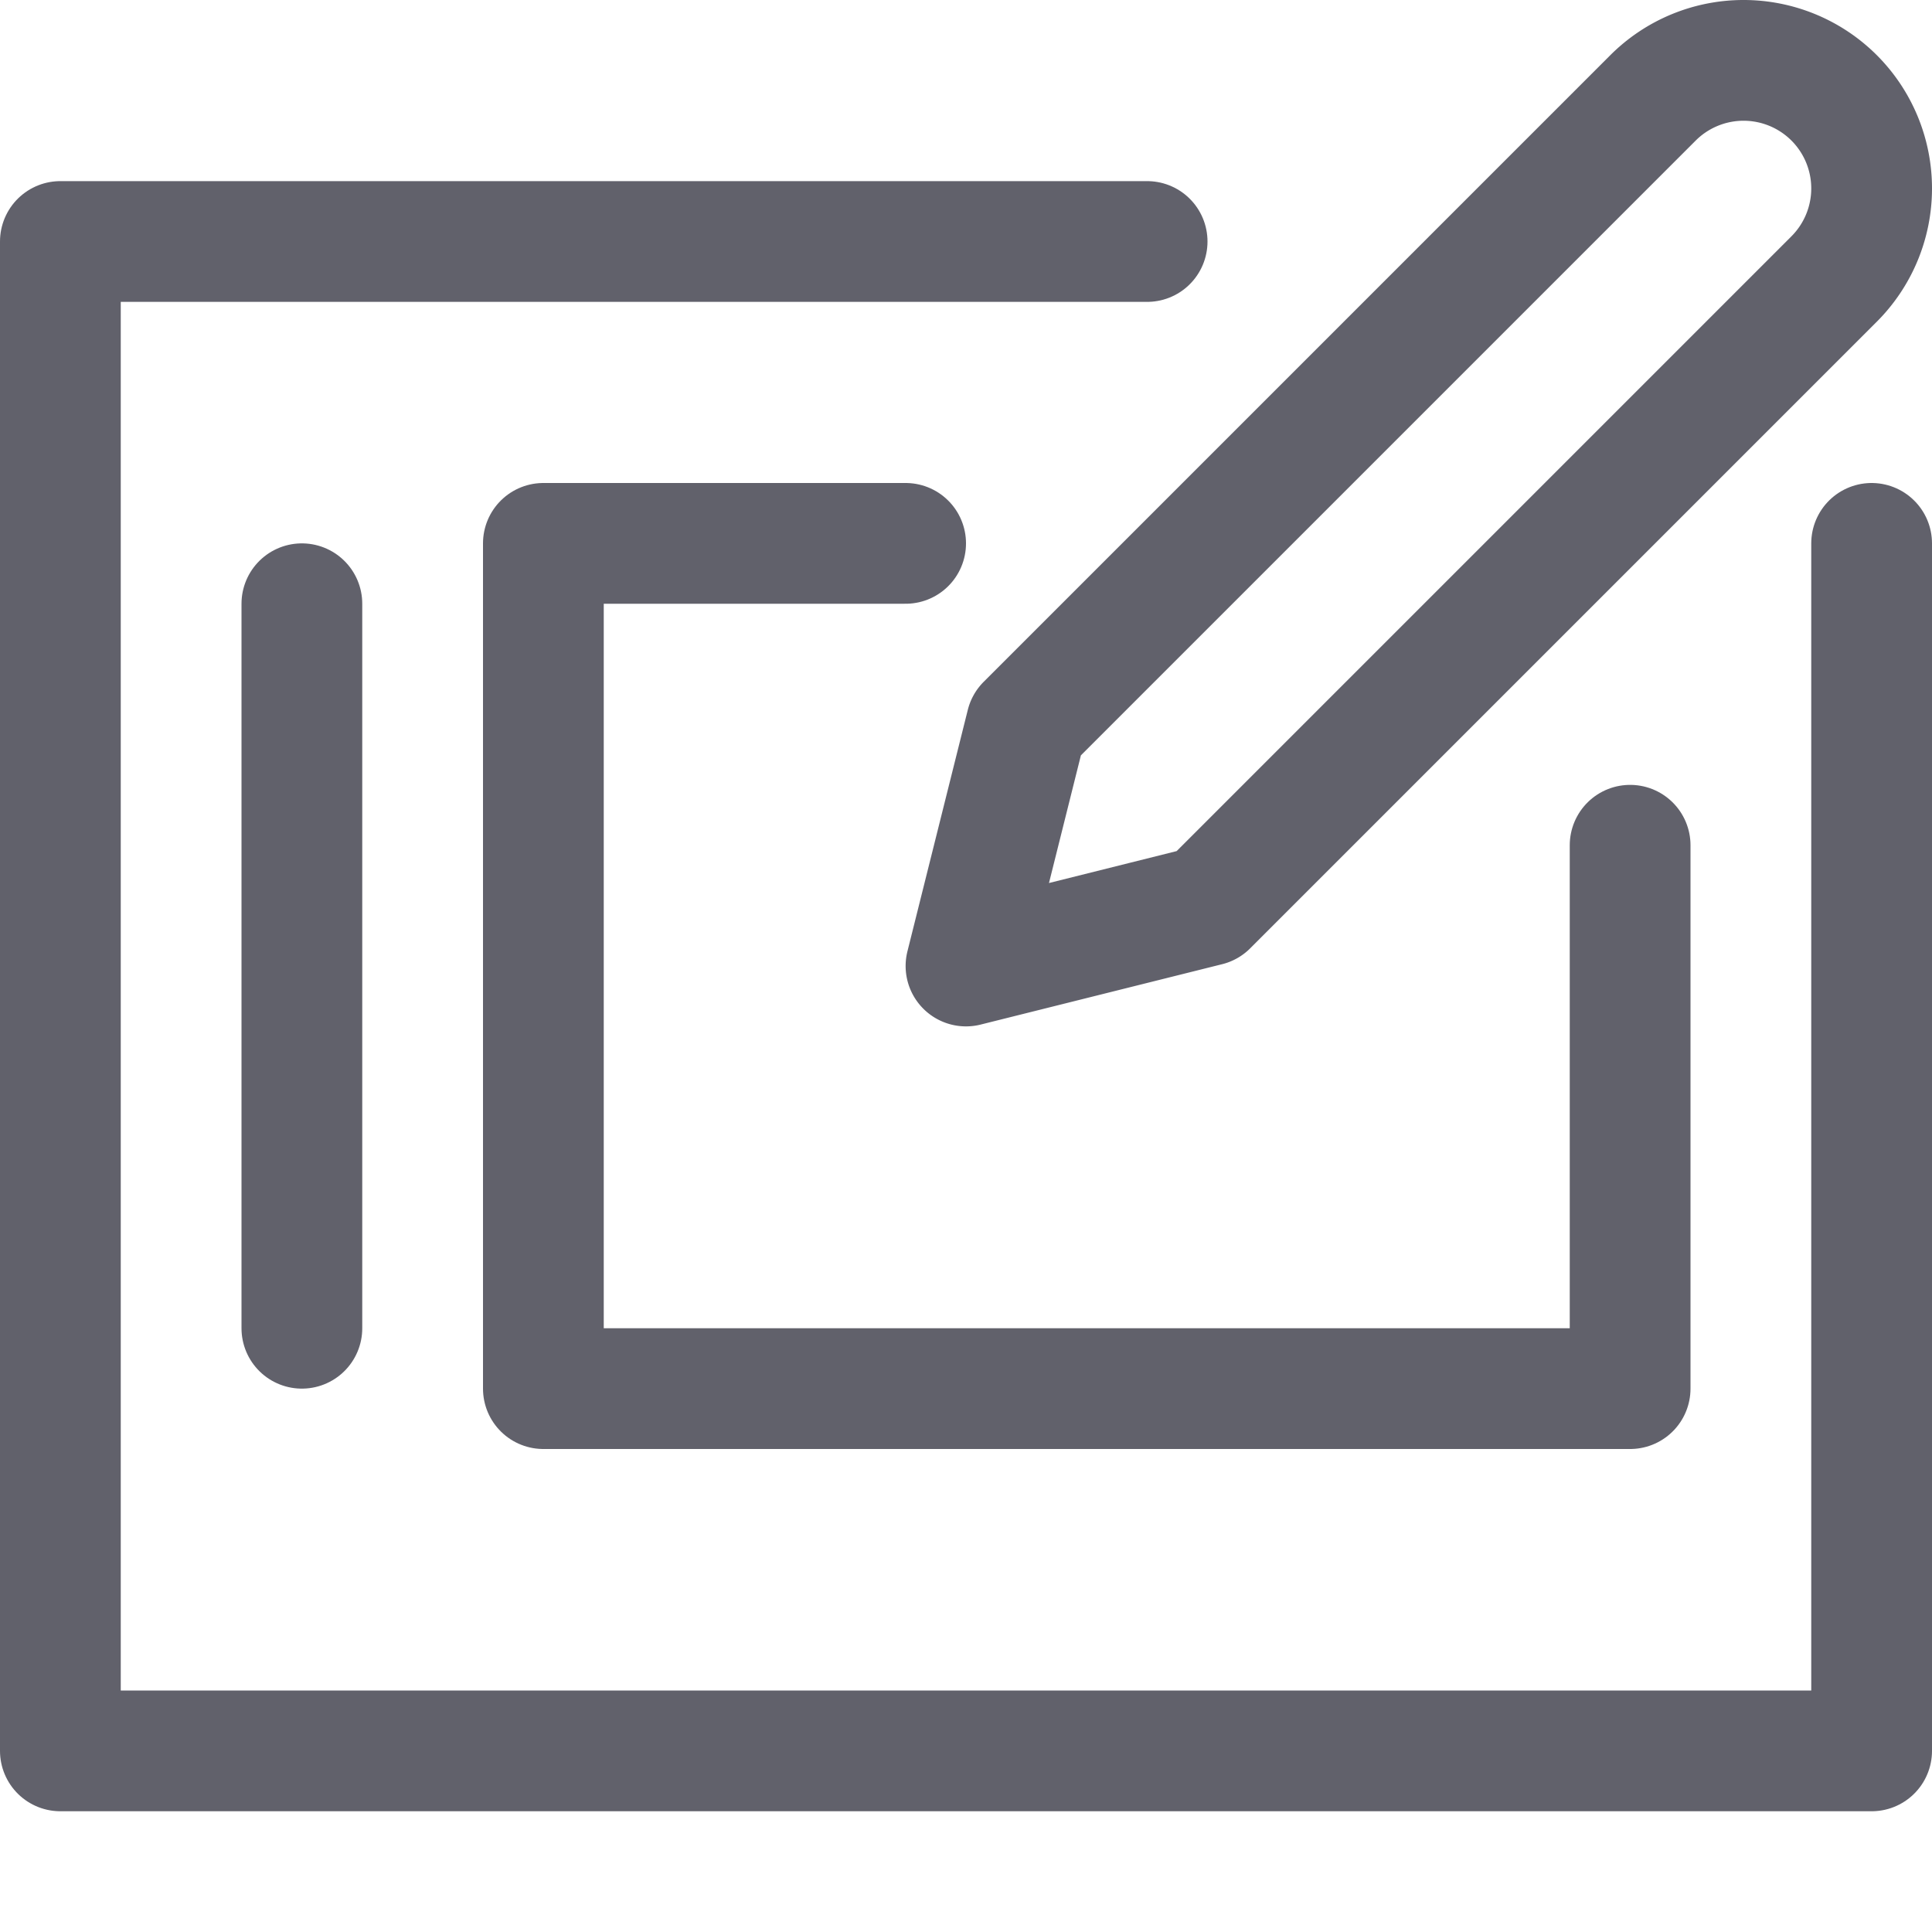 <svg xmlns="http://www.w3.org/2000/svg" height="32" width="32" viewBox="0 0 32 32"><title>graphics tablet 5</title><g stroke-linecap="round" fill="#61616b" stroke-linejoin="round" class="nc-icon-wrapper"><polyline points="31 9 31 29 1 29 1 4 19 4" fill="none" stroke="#61616b" stroke-width="2"></polyline><polyline points="27 14 27 23 9 23 9 9 15 9" fill="none" stroke="#61616b" stroke-width="2"></polyline><line x1="5" y1="10" x2="5" y2="22" fill="none" stroke="#61616b" stroke-width="2"></line><path data-color="color-2" d="M16,16l1-4L27.379,1.621a2.122,2.122,0,0,1,3,0h0a2.122,2.122,0,0,1,0,3L20,15Z" fill="none" stroke="#61616b" stroke-width="2"></path></g></svg>
